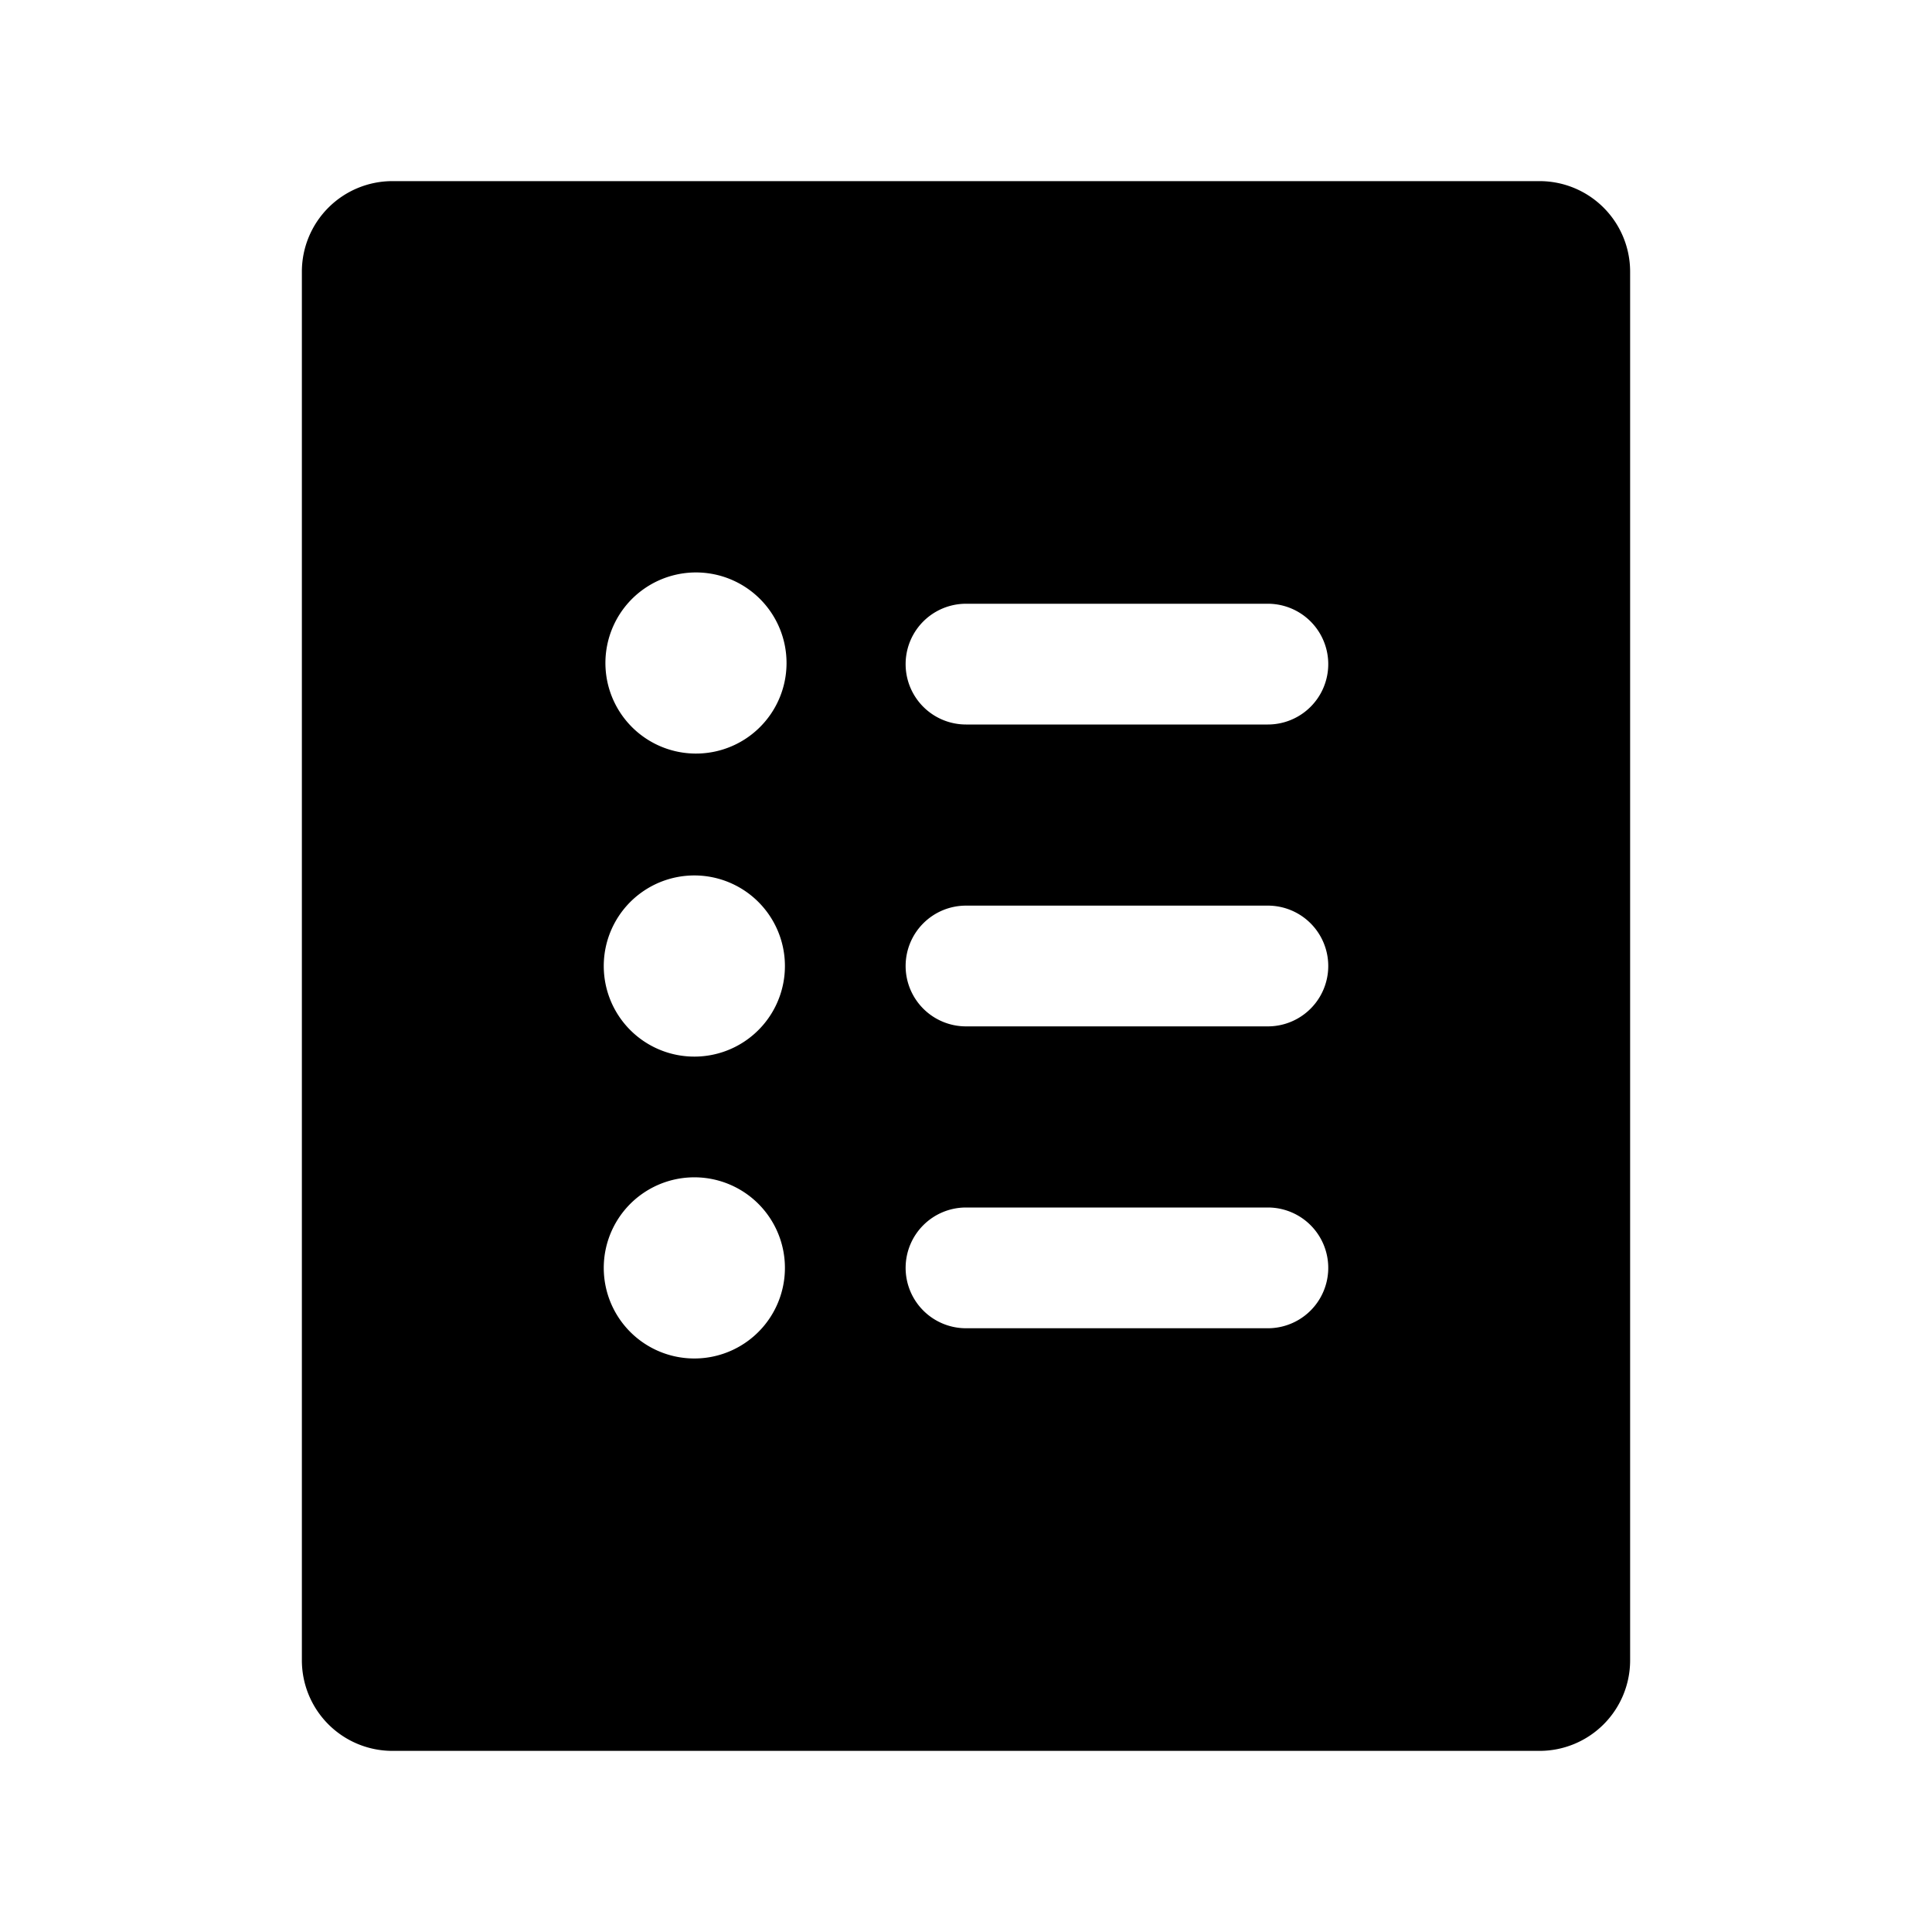 <svg xmlns="http://www.w3.org/2000/svg" fill="none" viewBox="0 0 32 32">
  <path fill="#000" fill-rule="evenodd" d="M27 27.5a1.5 1.5 0 0 1-1.5 1.5h-19A1.5 1.5 0 0 1 5 27.5v-23A1.5 1.5 0 0 1 6.5 3h19A1.5 1.5 0 0 1 27 4.5zM10.667 9.753a1.5 1.5 0 1 1 1.666 2.494 1.5 1.5 0 0 1-1.666-2.494M16 10a1 1 0 1 0 0 2h5a1 1 0 1 0 0-2zm-1 6a1 1 0 0 1 1-1h5a1 1 0 1 1 0 2h-5a1 1 0 0 1-1-1m0 5a1 1 0 0 1 1-1h5a1 1 0 1 1 0 2h-5a1 1 0 0 1-1-1m-4.333-6.247a1.5 1.5 0 1 1 1.667 2.495 1.5 1.5 0 0 1-1.667-2.495m0 5a1.5 1.5 0 1 1 1.667 2.495 1.5 1.5 0 0 1-1.667-2.495" clip-rule="evenodd"/>
</svg>
